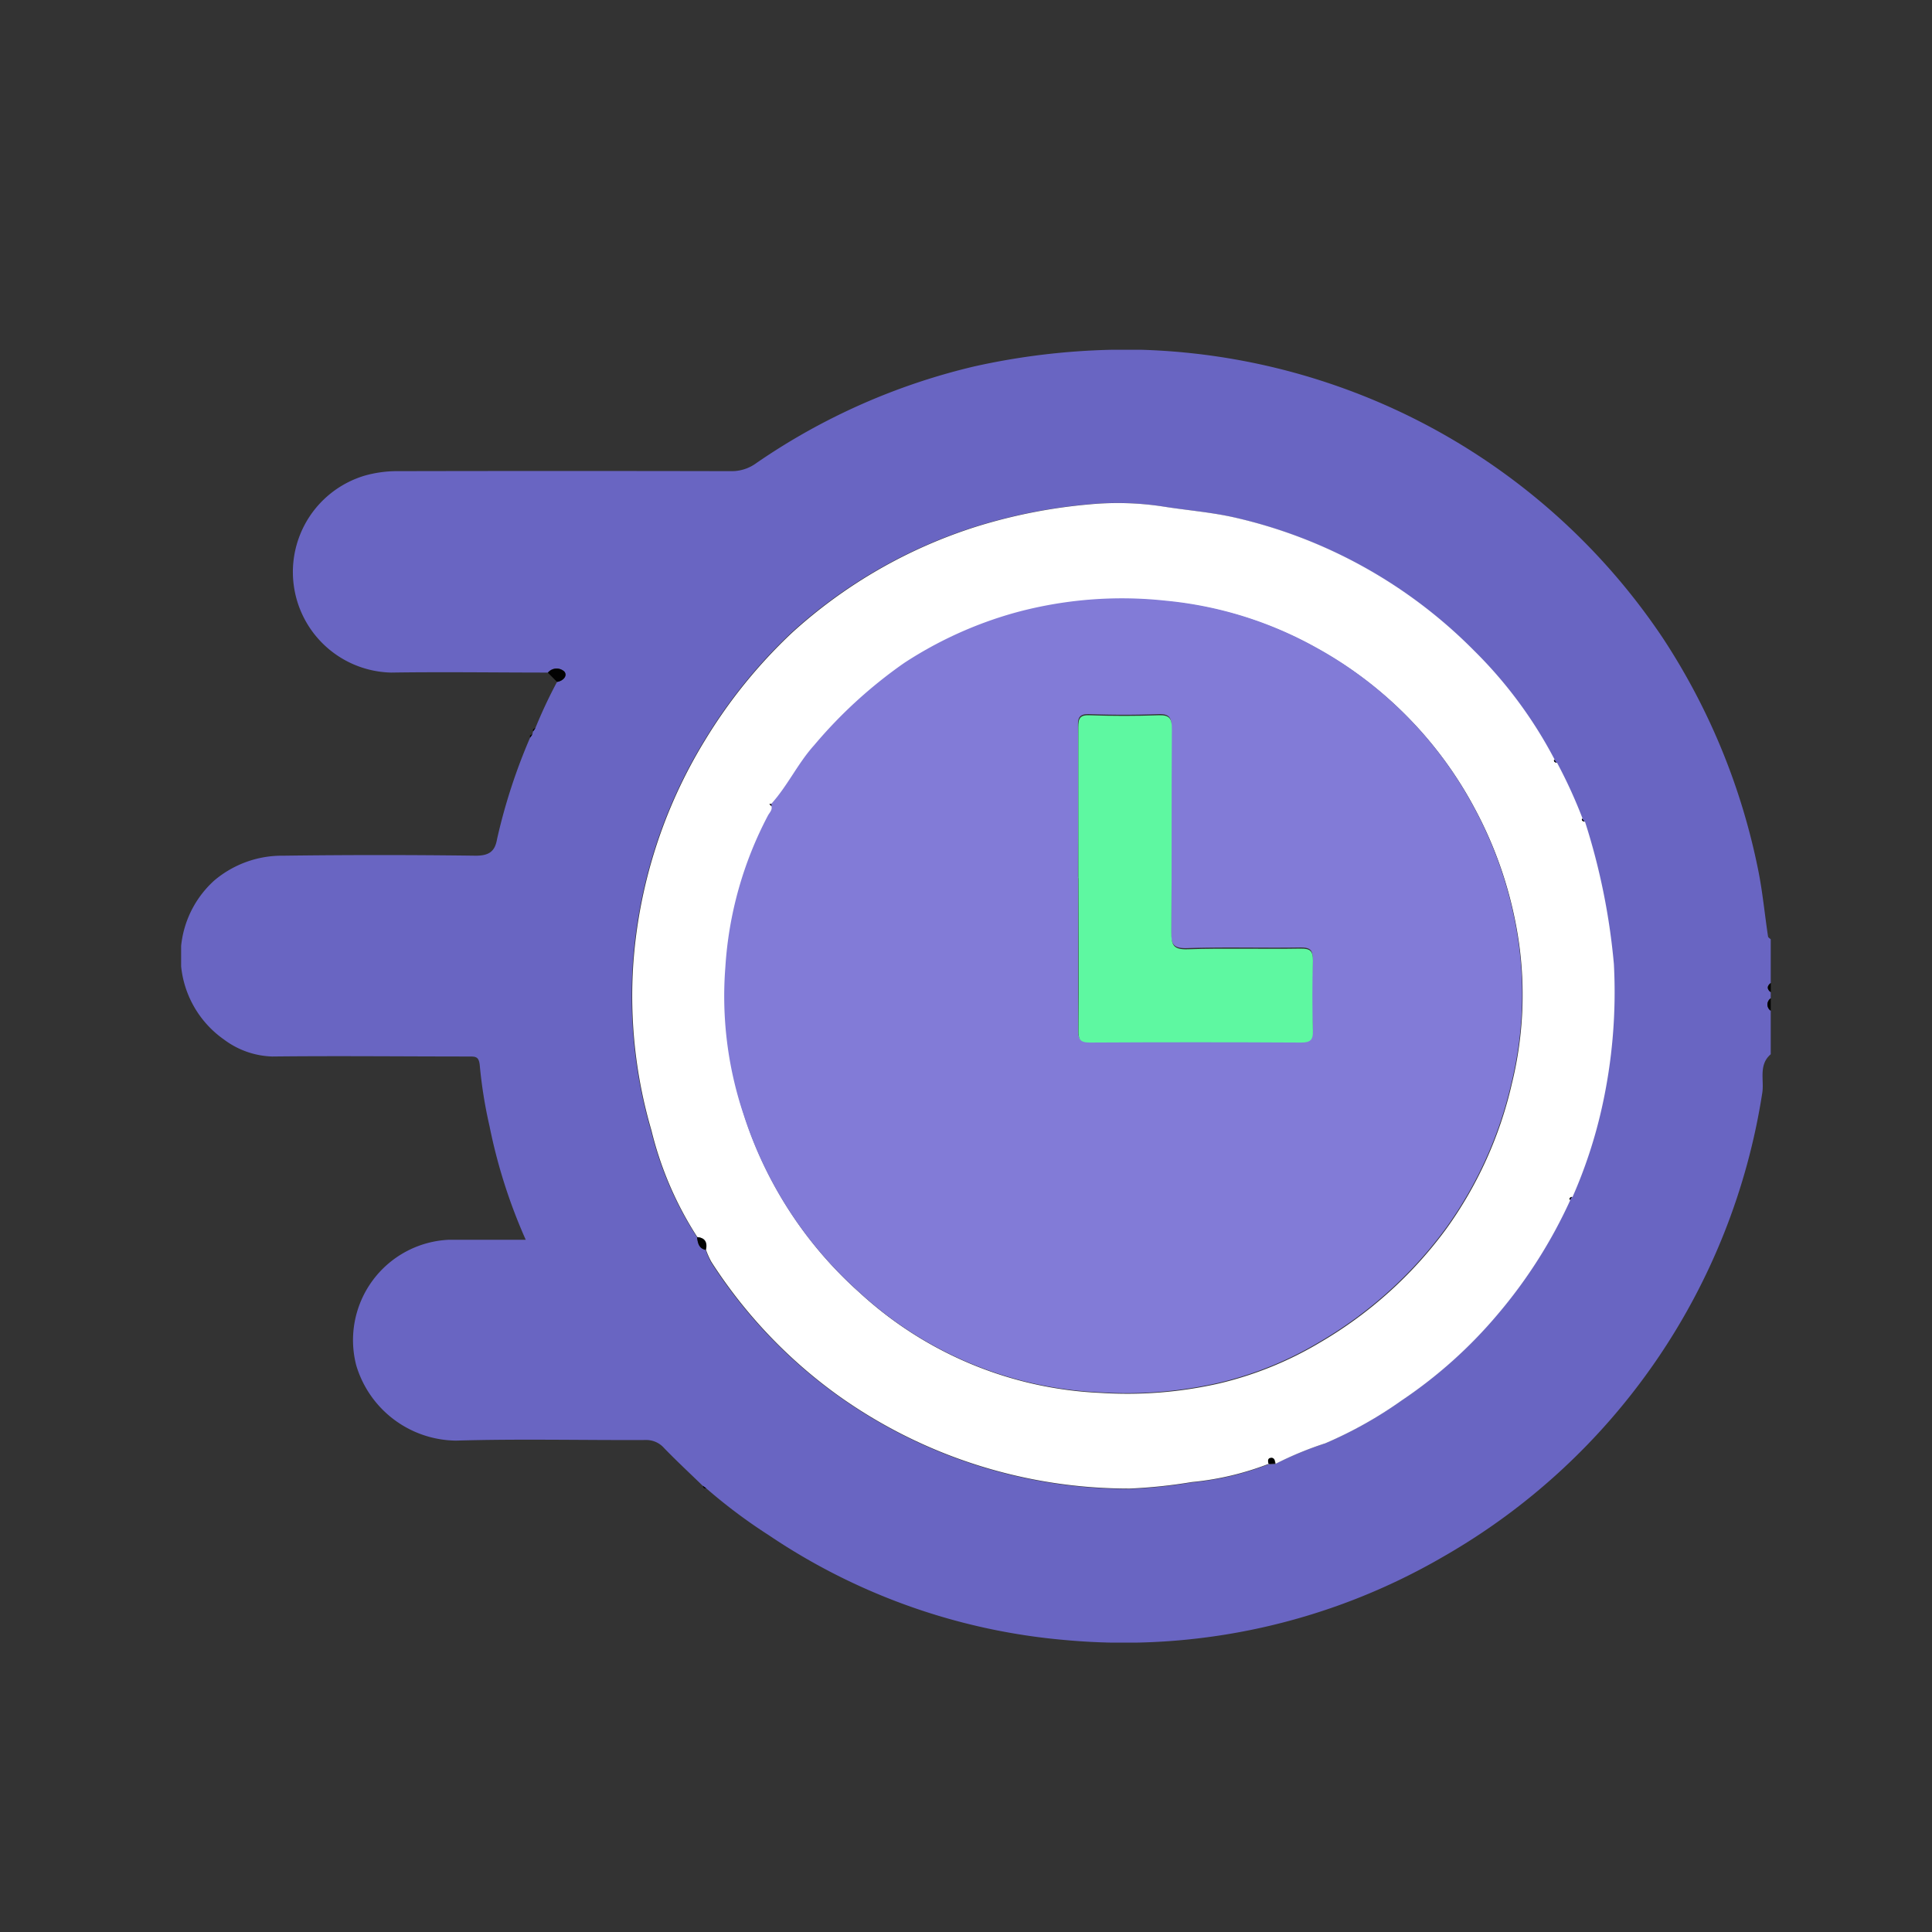 <svg xmlns="http://www.w3.org/2000/svg" xmlns:xlink="http://www.w3.org/1999/xlink" width="32" height="32" viewBox="0 0 32 32">
  <rect x="0" y="0" width="32" height="32" fill="#333333" stroke="none"/>
  <defs>
    <clipPath id="clip-path">
      <rect id="Rectangle_58830" data-name="Rectangle 58830" width="26.329" height="21.414" fill="none"/>
    </clipPath>
  </defs>
  <g id="Group_215020" data-name="Group 215020" transform="translate(1107 6564)">
    <rect id="Rectangle_58829" data-name="Rectangle 58829" width="32" height="32" rx="4" transform="translate(-1107 -6564)" fill="rgba(243,240,248,0)"/>
    <g id="Group_215019" data-name="Group 215019" transform="translate(-1104 -6558.207)" clip-path="url(#clip-path)">
      <path id="Path_172576" data-name="Path 172576" d="M26.329,11.669c-.206.175-.107.43-.14.638a10.738,10.738,0,0,1-5.273,7.677,10.528,10.528,0,0,1-6.264,1.388,10.357,10.357,0,0,1-4.915-1.735,8.916,8.916,0,0,1-1.041-.78l-.056-.04c-.214-.208-.433-.411-.64-.625a.394.394,0,0,0-.311-.134c-1.045.005-2.09-.021-3.133.01A1.744,1.744,0,0,1,2.9,16.82a1.664,1.664,0,0,1,1.523-2.078c.417,0,.835,0,1.285,0a8.968,8.968,0,0,1-.6-1.883,7.583,7.583,0,0,1-.162-1.012c-.015-.141-.071-.141-.174-.141-1.087,0-2.175-.012-3.262,0a1.4,1.4,0,0,1-.8-.281A1.687,1.687,0,0,1,.55,8.79,1.735,1.735,0,0,1,1.695,8.38q1.592-.021,3.185,0c.227,0,.319-.076.353-.276a9.492,9.492,0,0,1,.548-1.682l.037-.052.011-.05.039-.055A8.027,8.027,0,0,1,6.227,5.5c.1-.016.176-.1.12-.171a.188.188,0,0,0-.272.018c-.865,0-1.73-.013-2.595,0a1.666,1.666,0,0,1-.436-3.263,1.975,1.975,0,0,1,.494-.073q2.787-.006,5.575,0a.687.687,0,0,0,.416-.135,10.682,10.682,0,0,1,3.608-1.6A11.6,11.6,0,0,1,15.892,0a10.8,10.8,0,0,1,3.3.617A10.759,10.759,0,0,1,24.54,4.772a10.894,10.894,0,0,1,1.579,3.835c.075.366.109.74.165,1.109,0,.019.03.033.046.05v.72q-.1.077,0,.154v.1a.124.124,0,0,0,0,.206Zm-3.291,2.361a7.959,7.959,0,0,0,.484-1.472,8.784,8.784,0,0,0,.2-2.384,10.877,10.877,0,0,0-.478-2.357L23.2,7.762a8.088,8.088,0,0,0-.422-.923l-.041-.054A7.28,7.28,0,0,0,21.4,4.979a8.114,8.114,0,0,0-4-2.21c-.377-.082-.759-.111-1.138-.172a4.962,4.962,0,0,0-1.229-.037,8.924,8.924,0,0,0-1.849.361,8.216,8.216,0,0,0-3.078,1.766A8.452,8.452,0,0,0,8.667,6.469,8.19,8.19,0,0,0,7.481,10.16a7.929,7.929,0,0,0,.3,2.769A5.77,5.77,0,0,0,8.545,14.7c.013.093.028.186.143.21a1.3,1.3,0,0,0,.089.205,8.144,8.144,0,0,0,2.105,2.213,8.284,8.284,0,0,0,4.832,1.541,8.51,8.51,0,0,0,1.027-.108,4.728,4.728,0,0,0,1.268-.3l.108-.005a5.593,5.593,0,0,1,.819-.338,6.827,6.827,0,0,0,1.268-.711A7.667,7.667,0,0,0,21.8,15.973,8.111,8.111,0,0,0,23,14.084l.039-.055" transform="translate(0 0)" fill="#6965c2"/>
      <path id="Path_172577" data-name="Path 172577" d="M382.517,156.591a.124.124,0,0,1,0-.206Z" transform="translate(-356.188 -145.642)" fill="#020202"/>
      <path id="Path_172578" data-name="Path 172578" d="M382.582,152.8q-.1-.077,0-.154Z" transform="translate(-356.252 -142.157)" fill="#020202"/>
      <path id="Path_172579" data-name="Path 172579" d="M88.427,76.935a.188.188,0,0,1,.272-.018c.057.069-.017.154-.12.171l-.152-.152" transform="translate(-82.352 -71.586)" fill="#020202"/>
      <path id="Path_172580" data-name="Path 172580" d="M84.847,91.221l-.039.055c-.012-.037.011-.047.039-.055" transform="translate(-78.978 -84.954)" fill="#020202"/>
      <path id="Path_172581" data-name="Path 172581" d="M84.126,92.75l-.037.052c-.015-.037.009-.046.037-.052" transform="translate(-78.308 -86.378)" fill="#020202"/>
      <path id="Path_172582" data-name="Path 172582" d="M125.771,273.892l.056.04c-.037.012-.048-.012-.056-.04" transform="translate(-117.131 -255.076)" fill="#020202"/>
      <path id="Path_172583" data-name="Path 172583" d="M119.076,52.868a4.728,4.728,0,0,1-1.268.3,8.511,8.511,0,0,1-1.027.108,8.284,8.284,0,0,1-4.832-1.541,8.142,8.142,0,0,1-2.1-2.213,1.291,1.291,0,0,1-.089-.2c.026-.12-.011-.2-.143-.21a5.771,5.771,0,0,1-.761-1.768,7.928,7.928,0,0,1-.3-2.769,8.19,8.19,0,0,1,1.186-3.691,8.456,8.456,0,0,1,1.442-1.782,8.217,8.217,0,0,1,3.078-1.766,8.915,8.915,0,0,1,1.849-.361,4.958,4.958,0,0,1,1.229.037c.378.06.76.09,1.138.172a8.113,8.113,0,0,1,4,2.21,7.279,7.279,0,0,1,1.337,1.807c-.011.037.011.048.041.054a8.079,8.079,0,0,1,.422.923c-.011.037.011.048.041.054a10.877,10.877,0,0,1,.478,2.357,8.781,8.781,0,0,1-.2,2.384,7.967,7.967,0,0,1-.484,1.472c-.028.007-.052.018-.039.055a8.11,8.11,0,0,1-1.2,1.889,7.668,7.668,0,0,1-1.592,1.428,6.825,6.825,0,0,1-1.268.711,5.6,5.6,0,0,0-.819.338c-.012-.043-.01-.106-.078-.092-.052.011-.037.059-.03.1m-8.234-10.9c.025.068-.029.115-.054.162a6.445,6.445,0,0,0-.41,4.949,6.663,6.663,0,0,0,1.909,2.941,6.3,6.3,0,0,0,4,1.666,6.852,6.852,0,0,0,1.962-.157,5.9,5.9,0,0,0,1.663-.674,6.916,6.916,0,0,0,2.1-1.889,6.643,6.643,0,0,0,1.084-2.4,6.182,6.182,0,0,0,.123-2.3,6.7,6.7,0,0,0-.746-2.276,6.535,6.535,0,0,0-2.616-2.643,6.338,6.338,0,0,0-2.5-.774,6.709,6.709,0,0,0-2.481.2,6.572,6.572,0,0,0-1.838.834,7.741,7.741,0,0,0-1.489,1.361c-.271.3-.439.671-.708.969l-.037,0,.036.035" transform="translate(-101.066 -34.414)" fill="#fff"/>
      <path id="Path_172584" data-name="Path 172584" d="M124.379,213.945c.133.012.169.089.143.21-.116-.023-.13-.116-.143-.21" transform="translate(-115.834 -199.247)" fill="#020202"/>
      <path id="Path_172585" data-name="Path 172585" d="M262.058,267.284c-.006-.038-.022-.086.03-.1.068-.014.066.048.078.092l-.108.005" transform="translate(-244.048 -248.83)" fill="#020202"/>
      <path id="Path_172586" data-name="Path 172586" d="M331.016,98.83c-.03-.006-.052-.017-.041-.054l.041.054" transform="translate(-308.234 -91.99)" fill="#020202"/>
      <path id="Path_172587" data-name="Path 172587" d="M337.753,113.047c-.03-.006-.052-.017-.041-.054l.041.054" transform="translate(-314.509 -105.231)" fill="#020202"/>
      <path id="Path_172588" data-name="Path 172588" d="M334.73,204.269c-.013-.037.011-.047.039-.055l-.039.055" transform="translate(-311.731 -190.185)" fill="#020202"/>
      <path id="Path_172589" data-name="Path 172589" d="M131.715,63.361c.27-.3.438-.67.708-.969a7.743,7.743,0,0,1,1.489-1.361,6.574,6.574,0,0,1,1.838-.834,6.711,6.711,0,0,1,2.482-.2,6.337,6.337,0,0,1,2.5.774,6.535,6.535,0,0,1,2.616,2.643,6.7,6.7,0,0,1,.746,2.276,6.183,6.183,0,0,1-.123,2.3,6.643,6.643,0,0,1-1.084,2.4,6.917,6.917,0,0,1-2.1,1.889,5.9,5.9,0,0,1-1.664.674,6.854,6.854,0,0,1-1.962.157,6.3,6.3,0,0,1-4-1.666,6.664,6.664,0,0,1-1.909-2.941,6.152,6.152,0,0,1-.3-2.433,6.214,6.214,0,0,1,.707-2.516c.026-.047.079-.094.054-.162q0-.02,0-.039m5.082,1.227c0,.839,0,1.678,0,2.518,0,.147.02.206.19.2q1.747-.013,3.494,0c.156,0,.2-.035.2-.2q-.019-.577,0-1.156c.005-.159-.039-.2-.2-.2-.625.01-1.251-.01-1.875.011-.24.008-.272-.072-.27-.284.01-1.122,0-2.244.009-3.365,0-.179-.043-.234-.225-.227-.376.014-.754.014-1.13,0-.165-.006-.2.048-.195.2.007.831,0,1.661,0,2.492" transform="translate(-121.938 -55.842)" fill="#827bd7"/>
      <path id="Path_172590" data-name="Path 172590" d="M141.816,109.444c0,.013,0,.026,0,.039l-.036-.035.037,0" transform="translate(-132.039 -101.925)" fill="#020202"/>
      <path id="Path_172591" data-name="Path 172591" d="M216.252,90.78c0-.831,0-1.661,0-2.492,0-.153.029-.208.195-.2.376.014.754.014,1.13,0,.182-.007.227.049.225.227-.008,1.122,0,2.244-.009,3.365,0,.211.029.292.27.284.624-.021,1.25,0,1.875-.011.159,0,.2.039.2.2q-.018.577,0,1.156c.005.161-.043.2-.2.2q-1.747-.01-3.494,0c-.17,0-.191-.058-.19-.2.006-.839,0-1.678,0-2.518" transform="translate(-201.392 -82.034)" fill="#5ef8a1"/>
    </g>
  </g>
</svg>
